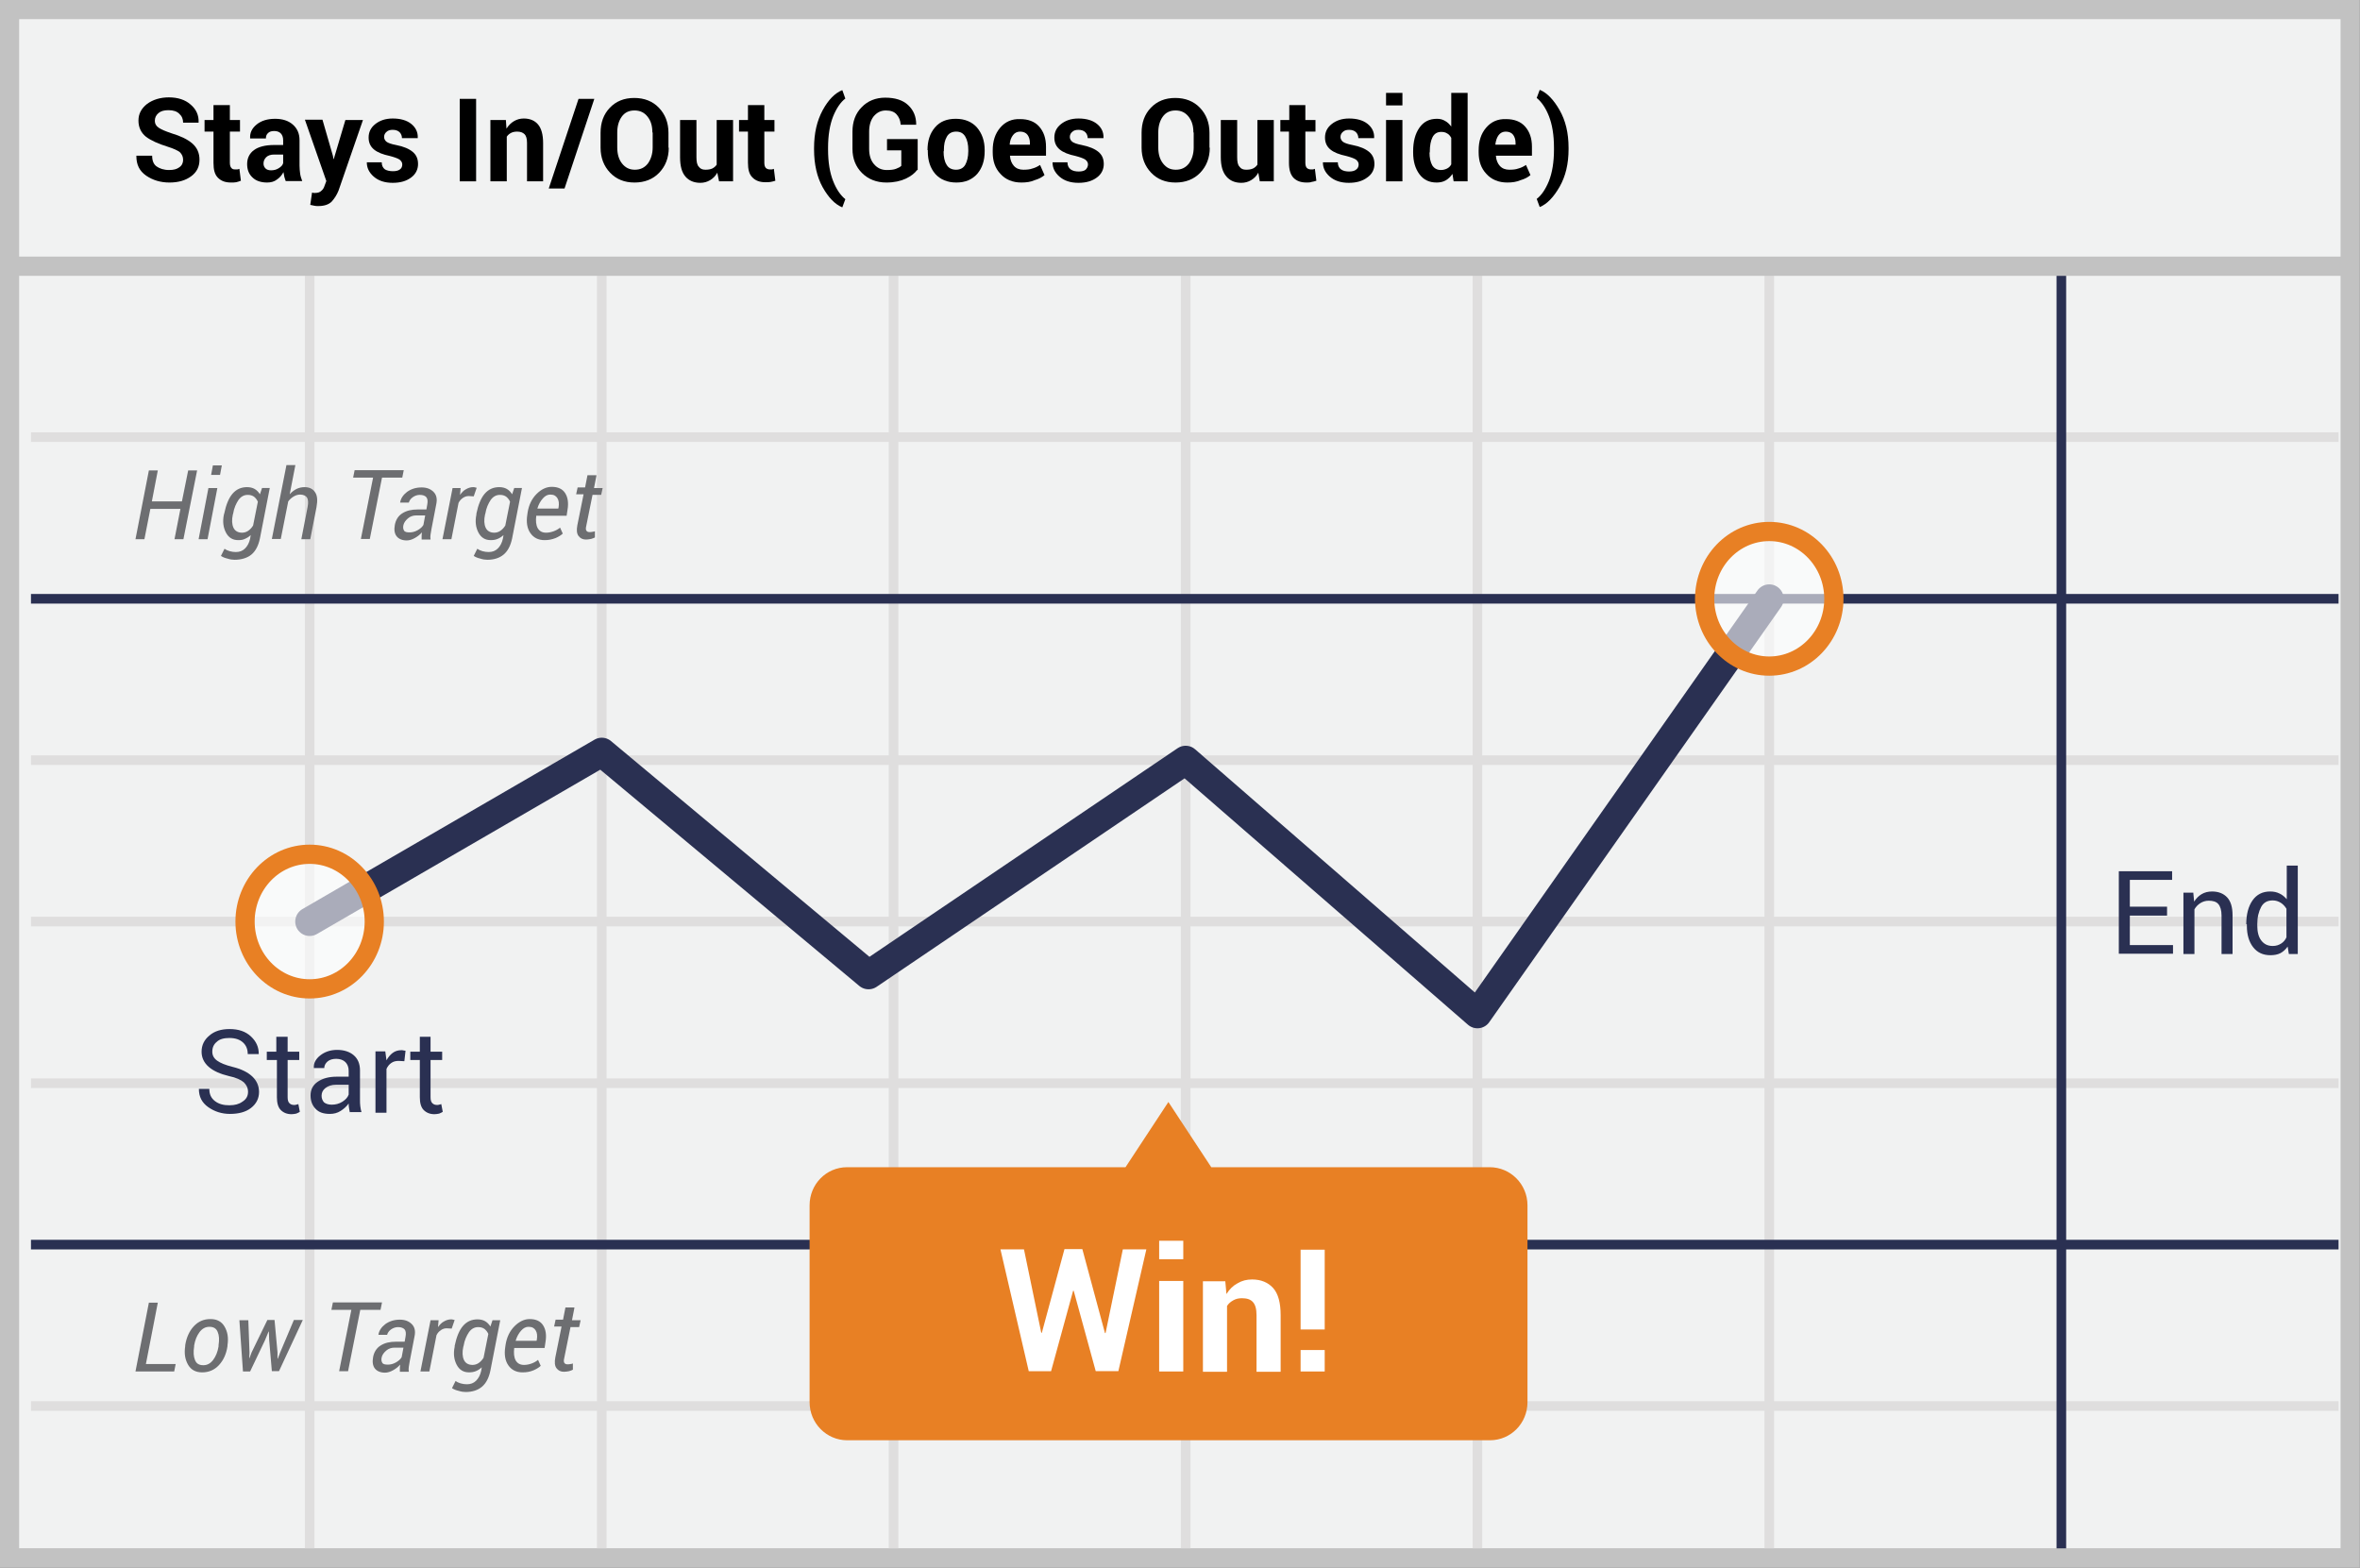 <?xml version="1.0" encoding="utf-8"?>
<!-- Generator: Adobe Illustrator 19.1.0, SVG Export Plug-In . SVG Version: 6.00 Build 0)  -->
<svg version="1.1" id="Layer_1" xmlns="http://www.w3.org/2000/svg" xmlns:xlink="http://www.w3.org/1999/xlink" x="0" y="0"
	 viewBox="0 0 79.26 52.65" style="enable-background:new 0 0 79.26 52.65;" xml:space="preserve">
<rect x="0" y="0" width="79.26" height="52.65" fill="#808080" stroke="none"/>
<style type="text/css">
	.st0{fill:#F1F2F2;stroke:#C2C2C2;stroke-width:0.646;stroke-miterlimit:10;}
	.st1{fill:none;stroke:#DFDEDE;stroke-width:0.323;stroke-miterlimit:10;}
	.st2{fill:none;stroke:#2A3052;stroke-width:0.323;stroke-linejoin:round;stroke-miterlimit:10;}
	.st3{fill:none;stroke:#2A3052;stroke-width:0.969;stroke-linecap:round;stroke-linejoin:round;stroke-miterlimit:10;}
	.st4{fill:#2A3052;}
	.st5{fill:#6D6E71;}
	.st6{fill:#E88024;}
	.st7{fill:#FFFFFF;}
	.st8{opacity:0.6;}
	.st9{fill:none;stroke:#E88024;stroke-width:0.646;stroke-miterlimit:10;}
</style>
<g>
	<g>
		<rect x="0.32" y="0.32" class="st0" width="78.61" height="52"/>
		<g>
			<line class="st1" x1="1.04" y1="14.68" x2="78.54" y2="14.68"/>
			<line class="st1" x1="1.04" y1="25.53" x2="78.54" y2="25.53"/>
			<line class="st1" x1="1.04" y1="36.38" x2="78.54" y2="36.38"/>
			<line class="st1" x1="1.04" y1="47.22" x2="78.54" y2="47.22"/>
			<line class="st1" x1="10.4" y1="9.26" x2="10.4" y2="52"/>
			<line class="st1" x1="20.21" y1="9.26" x2="20.21" y2="52"/>
			<line class="st1" x1="30.01" y1="9.26" x2="30.01" y2="52"/>
			<line class="st1" x1="39.82" y1="9.26" x2="39.82" y2="52"/>
			<line class="st1" x1="49.62" y1="9.26" x2="49.62" y2="52"/>
			<line class="st1" x1="59.42" y1="9.26" x2="59.42" y2="52"/>
			<line class="st1" x1="1.04" y1="30.95" x2="78.54" y2="30.95"/>
			<line class="st2" x1="69.23" y1="9.26" x2="69.23" y2="52"/>
			<line class="st2" x1="1.04" y1="20.11" x2="78.54" y2="20.11"/>
			<line class="st2" x1="1.04" y1="41.8" x2="78.54" y2="41.8"/>
		</g>
		<line class="st0" x1="0.48" y1="8.94" x2="79.1" y2="8.94"/>
		<g>
			<path d="M6.15,5.37c0-0.11-0.04-0.19-0.11-0.26C5.96,5.05,5.83,4.99,5.64,4.93C5.32,4.83,5.07,4.72,4.9,4.59
				C4.74,4.46,4.65,4.28,4.65,4.05c0-0.23,0.1-0.41,0.29-0.56c0.19-0.14,0.44-0.22,0.73-0.22c0.3,0,0.55,0.08,0.73,0.24
				c0.19,0.16,0.28,0.36,0.27,0.6l0,0.01H6.15C6.15,4,6.11,3.9,6.02,3.82C5.94,3.74,5.82,3.7,5.66,3.7c-0.15,0-0.26,0.03-0.34,0.1
				C5.24,3.87,5.2,3.95,5.2,4.06c0,0.09,0.04,0.17,0.13,0.23c0.09,0.06,0.23,0.12,0.44,0.19c0.3,0.09,0.53,0.2,0.69,0.34
				S6.7,5.14,6.7,5.36c0,0.24-0.09,0.42-0.28,0.56C6.23,6.06,5.99,6.13,5.69,6.13c-0.3,0-0.56-0.08-0.78-0.23
				C4.68,5.74,4.58,5.53,4.58,5.24l0-0.01h0.53c0,0.17,0.05,0.29,0.15,0.36s0.24,0.12,0.42,0.12c0.15,0,0.26-0.03,0.34-0.09
				C6.11,5.56,6.15,5.47,6.15,5.37z"/>
			<path d="M7.72,3.53v0.5h0.34v0.39H7.72v1.05c0,0.08,0.02,0.14,0.05,0.17C7.8,5.68,7.84,5.69,7.9,5.69c0.03,0,0.05,0,0.07,0
				c0.02,0,0.04-0.01,0.07-0.02l0.05,0.4C8.04,6.09,7.98,6.11,7.93,6.12C7.88,6.13,7.82,6.13,7.76,6.13c-0.19,0-0.33-0.05-0.44-0.16
				S7.17,5.7,7.17,5.47V4.42h-0.3V4.03h0.3v-0.5H7.72z"/>
			<path d="M9.6,6.09C9.58,6.05,9.57,6,9.55,5.94C9.54,5.89,9.53,5.84,9.52,5.78C9.47,5.88,9.39,5.97,9.3,6.03
				c-0.09,0.07-0.2,0.1-0.33,0.1c-0.21,0-0.38-0.06-0.49-0.17C8.36,5.85,8.3,5.7,8.3,5.51c0-0.2,0.08-0.36,0.23-0.47
				c0.15-0.11,0.38-0.17,0.67-0.17h0.31V4.71c0-0.1-0.03-0.18-0.08-0.23C9.38,4.43,9.31,4.4,9.21,4.4C9.12,4.4,9.05,4.42,9,4.47
				s-0.07,0.1-0.07,0.18l-0.53,0l0-0.01C8.39,4.46,8.46,4.31,8.62,4.18c0.16-0.13,0.37-0.19,0.62-0.19c0.24,0,0.44,0.06,0.59,0.19
				s0.23,0.3,0.23,0.53v0.85c0,0.1,0.01,0.19,0.02,0.27c0.01,0.08,0.04,0.17,0.07,0.25H9.6z M9.1,5.72c0.1,0,0.18-0.02,0.26-0.07
				c0.08-0.05,0.13-0.1,0.15-0.17V5.19H9.21C9.09,5.19,9,5.22,8.94,5.28C8.88,5.34,8.85,5.41,8.85,5.49c0,0.07,0.02,0.12,0.07,0.17
				C8.96,5.7,9.03,5.72,9.1,5.72z"/>
			<path d="M11.18,5.23l0.02,0.11h0.01l0.39-1.31h0.59L11.37,6.4c-0.06,0.15-0.14,0.27-0.23,0.37c-0.1,0.1-0.25,0.15-0.45,0.15
				c-0.05,0-0.09,0-0.13-0.01c-0.04-0.01-0.09-0.02-0.14-0.03l0.06-0.41c0.02,0,0.03,0,0.05,0.01c0.02,0,0.04,0,0.05,0
				c0.09,0,0.16-0.02,0.21-0.07c0.05-0.04,0.09-0.1,0.11-0.17l0.06-0.16l-0.72-2.06h0.59L11.18,5.23z"/>
			<path d="M13.51,5.52c0-0.06-0.03-0.11-0.09-0.16c-0.06-0.04-0.17-0.08-0.32-0.12c-0.24-0.05-0.42-0.12-0.54-0.22
				c-0.12-0.1-0.18-0.23-0.18-0.4c0-0.18,0.07-0.33,0.22-0.45c0.15-0.12,0.34-0.19,0.59-0.19c0.26,0,0.47,0.06,0.62,0.18
				c0.15,0.12,0.23,0.28,0.22,0.47l0,0.01h-0.53c0-0.08-0.03-0.15-0.08-0.2c-0.05-0.05-0.13-0.08-0.23-0.08
				c-0.09,0-0.16,0.02-0.21,0.07c-0.05,0.04-0.08,0.1-0.08,0.17c0,0.06,0.03,0.12,0.08,0.16s0.16,0.08,0.32,0.11
				C13.56,4.92,13.74,5,13.86,5.1s0.18,0.23,0.18,0.41c0,0.18-0.08,0.34-0.23,0.45c-0.16,0.12-0.36,0.18-0.62,0.18
				c-0.27,0-0.48-0.07-0.64-0.21c-0.16-0.14-0.23-0.3-0.23-0.47l0-0.01h0.5c0,0.11,0.04,0.19,0.11,0.24
				C13,5.73,13.09,5.75,13.2,5.75c0.1,0,0.18-0.02,0.23-0.06C13.49,5.65,13.51,5.59,13.51,5.52z"/>
			<path d="M15.99,6.09h-0.55V3.32h0.55V6.09z"/>
			<path d="M16.99,4.03l0.02,0.29c0.07-0.11,0.15-0.19,0.25-0.25c0.1-0.06,0.21-0.09,0.33-0.09c0.21,0,0.37,0.07,0.48,0.2
				s0.17,0.34,0.17,0.62v1.29H17.7V4.8c0-0.14-0.03-0.24-0.08-0.29c-0.06-0.06-0.14-0.09-0.25-0.09c-0.07,0-0.14,0.01-0.2,0.04
				c-0.06,0.03-0.11,0.07-0.15,0.13v1.5h-0.55V4.03H16.99z"/>
			<path d="M18.96,6.33h-0.53l1-3.01h0.53L18.96,6.33z"/>
			<path d="M22.46,4.96c0,0.34-0.11,0.62-0.32,0.84c-0.21,0.22-0.49,0.33-0.83,0.33c-0.34,0-0.61-0.11-0.82-0.33
				c-0.21-0.22-0.32-0.5-0.32-0.84v-0.5c0-0.34,0.1-0.62,0.31-0.84s0.48-0.33,0.82-0.33c0.34,0,0.62,0.11,0.83,0.33
				s0.32,0.5,0.32,0.84V4.96z M21.91,4.45c0-0.22-0.05-0.39-0.16-0.53s-0.25-0.21-0.44-0.21c-0.19,0-0.33,0.07-0.43,0.21
				c-0.1,0.14-0.15,0.32-0.15,0.53v0.5c0,0.22,0.05,0.4,0.16,0.54s0.25,0.21,0.43,0.21c0.19,0,0.33-0.07,0.44-0.21
				c0.1-0.14,0.16-0.32,0.16-0.54V4.45z"/>
			<path d="M24.09,5.8c-0.06,0.11-0.14,0.19-0.24,0.25c-0.1,0.06-0.21,0.09-0.33,0.09c-0.21,0-0.38-0.07-0.5-0.21
				c-0.12-0.14-0.18-0.35-0.18-0.65V4.03h0.55v1.25c0,0.15,0.02,0.26,0.08,0.32c0.05,0.07,0.12,0.1,0.22,0.1
				c0.09,0,0.16-0.01,0.23-0.04c0.06-0.03,0.11-0.07,0.15-0.13v-1.5h0.55v2.06h-0.47L24.09,5.8z"/>
			<path d="M25.67,3.53v0.5h0.34v0.39h-0.34v1.05c0,0.08,0.02,0.14,0.05,0.17c0.03,0.03,0.08,0.05,0.13,0.05c0.03,0,0.05,0,0.07,0
				c0.02,0,0.04-0.01,0.07-0.02l0.05,0.4c-0.06,0.02-0.11,0.03-0.16,0.04c-0.05,0.01-0.11,0.01-0.17,0.01
				c-0.19,0-0.33-0.05-0.44-0.16s-0.15-0.27-0.15-0.5V4.42h-0.3V4.03h0.3v-0.5H25.67z"/>
			<path d="M27.34,4.97c0-0.5,0.1-0.92,0.29-1.27c0.19-0.35,0.41-0.57,0.65-0.67h0.01l0.1,0.28c-0.16,0.12-0.3,0.33-0.41,0.6
				c-0.11,0.28-0.17,0.63-0.17,1.06v0.05c0,0.43,0.06,0.78,0.17,1.06c0.11,0.28,0.25,0.48,0.41,0.61l-0.1,0.27h-0.01
				c-0.24-0.1-0.46-0.33-0.65-0.67s-0.29-0.77-0.29-1.27V4.97z"/>
			<path d="M30.8,5.71C30.72,5.82,30.59,5.92,30.42,6s-0.39,0.13-0.65,0.13c-0.33,0-0.61-0.11-0.82-0.32S28.63,5.33,28.63,5V4.42
				c0-0.33,0.1-0.61,0.31-0.82c0.2-0.21,0.47-0.32,0.79-0.32c0.33,0,0.59,0.08,0.77,0.25c0.18,0.17,0.27,0.38,0.27,0.65l0,0.01
				h-0.52c-0.01-0.15-0.06-0.26-0.14-0.35c-0.08-0.09-0.2-0.13-0.36-0.13c-0.17,0-0.3,0.07-0.41,0.2c-0.1,0.13-0.15,0.3-0.15,0.51
				v0.58c0,0.21,0.05,0.38,0.16,0.51c0.11,0.13,0.25,0.2,0.43,0.2c0.13,0,0.23-0.01,0.31-0.04c0.08-0.03,0.14-0.06,0.18-0.1V5.05
				h-0.48V4.67h1.03V5.71z"/>
			<path d="M31.15,5.04c0-0.31,0.08-0.56,0.25-0.76c0.17-0.2,0.4-0.29,0.7-0.29c0.3,0,0.54,0.1,0.71,0.29
				c0.17,0.2,0.26,0.45,0.26,0.76v0.04c0,0.31-0.08,0.56-0.25,0.76c-0.17,0.19-0.4,0.29-0.7,0.29c-0.3,0-0.54-0.1-0.71-0.29
				c-0.17-0.2-0.25-0.45-0.25-0.76V5.04z M31.69,5.08c0,0.19,0.03,0.34,0.1,0.45c0.06,0.11,0.17,0.17,0.32,0.17
				c0.14,0,0.25-0.06,0.31-0.17s0.1-0.26,0.1-0.45V5.04c0-0.18-0.03-0.33-0.1-0.45s-0.17-0.17-0.31-0.17
				c-0.14,0-0.25,0.06-0.31,0.17c-0.07,0.12-0.1,0.26-0.1,0.45V5.08z"/>
			<path d="M34.3,6.13c-0.29,0-0.53-0.1-0.7-0.29c-0.18-0.19-0.26-0.43-0.26-0.72V5.05c0-0.31,0.08-0.56,0.25-0.76
				c0.17-0.2,0.39-0.3,0.67-0.29c0.27,0,0.49,0.08,0.64,0.25c0.15,0.17,0.23,0.39,0.23,0.68v0.3h-1.21l0,0.01
				c0.01,0.14,0.06,0.25,0.13,0.33c0.08,0.09,0.19,0.13,0.32,0.13c0.12,0,0.22-0.01,0.3-0.04c0.08-0.02,0.17-0.06,0.26-0.12
				l0.15,0.34c-0.08,0.07-0.19,0.13-0.33,0.17C34.62,6.11,34.47,6.13,34.3,6.13z M34.26,4.42c-0.1,0-0.18,0.04-0.24,0.12
				c-0.06,0.08-0.1,0.18-0.11,0.31l0.01,0.01h0.67V4.81c0-0.12-0.03-0.21-0.08-0.28S34.37,4.42,34.26,4.42z"/>
			<path d="M36.54,5.52c0-0.06-0.03-0.11-0.09-0.16c-0.06-0.04-0.17-0.08-0.32-0.12c-0.24-0.05-0.42-0.12-0.54-0.22
				c-0.12-0.1-0.18-0.23-0.18-0.4c0-0.18,0.07-0.33,0.22-0.45c0.15-0.12,0.34-0.19,0.59-0.19c0.26,0,0.47,0.06,0.62,0.18
				c0.15,0.12,0.23,0.28,0.22,0.47l0,0.01h-0.53c0-0.08-0.03-0.15-0.08-0.2c-0.05-0.05-0.13-0.08-0.23-0.08
				c-0.09,0-0.16,0.02-0.21,0.07c-0.05,0.04-0.08,0.1-0.08,0.17c0,0.06,0.03,0.12,0.08,0.16s0.16,0.08,0.32,0.11
				C36.58,4.92,36.77,5,36.89,5.1s0.18,0.23,0.18,0.41c0,0.18-0.08,0.34-0.23,0.45c-0.16,0.12-0.36,0.18-0.62,0.18
				c-0.27,0-0.48-0.07-0.64-0.21c-0.16-0.14-0.23-0.3-0.23-0.47l0-0.01h0.5c0,0.11,0.04,0.19,0.11,0.24
				c0.07,0.05,0.16,0.07,0.27,0.07c0.1,0,0.18-0.02,0.23-0.06C36.51,5.65,36.54,5.59,36.54,5.52z"/>
			<path d="M40.63,4.96c0,0.34-0.11,0.62-0.32,0.84c-0.21,0.22-0.49,0.33-0.83,0.33c-0.34,0-0.61-0.11-0.82-0.33
				c-0.21-0.22-0.32-0.5-0.32-0.84v-0.5c0-0.34,0.1-0.62,0.31-0.84s0.48-0.33,0.82-0.33c0.34,0,0.62,0.11,0.83,0.33
				s0.32,0.5,0.32,0.84V4.96z M40.08,4.45c0-0.22-0.05-0.39-0.16-0.53s-0.25-0.21-0.44-0.21c-0.19,0-0.33,0.07-0.43,0.21
				c-0.1,0.14-0.15,0.32-0.15,0.53v0.5c0,0.22,0.05,0.4,0.16,0.54S39.3,5.7,39.49,5.7c0.19,0,0.33-0.07,0.44-0.21
				c0.1-0.14,0.16-0.32,0.16-0.54V4.45z"/>
			<path d="M42.26,5.8c-0.06,0.11-0.14,0.19-0.24,0.25c-0.1,0.06-0.21,0.09-0.33,0.09c-0.21,0-0.38-0.07-0.5-0.21
				C41.06,5.78,41,5.57,41,5.27V4.03h0.55v1.25c0,0.15,0.02,0.26,0.08,0.32c0.05,0.07,0.12,0.1,0.22,0.1c0.09,0,0.16-0.01,0.23-0.04
				c0.06-0.03,0.11-0.07,0.15-0.13v-1.5h0.55v2.06h-0.47L42.26,5.8z"/>
			<path d="M43.84,3.53v0.5h0.34v0.39h-0.34v1.05c0,0.08,0.02,0.14,0.05,0.17s0.08,0.05,0.13,0.05c0.03,0,0.05,0,0.07,0
				c0.02,0,0.04-0.01,0.07-0.02l0.05,0.4c-0.05,0.02-0.11,0.03-0.16,0.04C44,6.13,43.94,6.13,43.88,6.13
				c-0.19,0-0.33-0.05-0.44-0.16c-0.1-0.11-0.15-0.27-0.15-0.5V4.42H43V4.03h0.3v-0.5H43.84z"/>
			<path d="M45.63,5.52c0-0.06-0.03-0.11-0.09-0.16c-0.06-0.04-0.17-0.08-0.32-0.12c-0.24-0.05-0.42-0.12-0.54-0.22
				c-0.12-0.1-0.18-0.23-0.18-0.4c0-0.18,0.07-0.33,0.22-0.45c0.15-0.12,0.34-0.19,0.59-0.19c0.26,0,0.47,0.06,0.62,0.18
				c0.15,0.12,0.23,0.28,0.22,0.47l0,0.01h-0.53c0-0.08-0.03-0.15-0.08-0.2s-0.13-0.08-0.23-0.08c-0.09,0-0.16,0.02-0.21,0.07
				c-0.05,0.04-0.08,0.1-0.08,0.17c0,0.06,0.03,0.12,0.08,0.16c0.05,0.04,0.16,0.08,0.32,0.11C45.68,4.92,45.86,5,45.98,5.1
				c0.12,0.1,0.18,0.23,0.18,0.41c0,0.18-0.08,0.34-0.24,0.45c-0.16,0.12-0.36,0.18-0.62,0.18c-0.27,0-0.48-0.07-0.64-0.21
				c-0.16-0.14-0.23-0.3-0.23-0.47l0-0.01h0.5c0,0.11,0.04,0.19,0.11,0.24s0.16,0.07,0.27,0.07c0.1,0,0.18-0.02,0.23-0.06
				C45.61,5.65,45.63,5.59,45.63,5.52z"/>
			<path d="M47.1,3.54h-0.55V3.12h0.55V3.54z M47.1,6.09h-0.55V4.03h0.55V6.09z"/>
			<path d="M47.46,5.08c0-0.33,0.07-0.59,0.21-0.79s0.33-0.3,0.59-0.3c0.1,0,0.19,0.02,0.27,0.07c0.08,0.04,0.15,0.11,0.21,0.19
				V3.12h0.55v2.97h-0.47l-0.04-0.25c-0.06,0.09-0.14,0.17-0.23,0.22s-0.19,0.07-0.3,0.07c-0.25,0-0.44-0.09-0.58-0.28
				s-0.21-0.43-0.21-0.73V5.08z M48.01,5.12c0,0.18,0.03,0.32,0.09,0.43c0.06,0.1,0.16,0.16,0.29,0.16c0.08,0,0.15-0.02,0.21-0.05
				c0.06-0.03,0.11-0.08,0.14-0.14V4.63c-0.04-0.07-0.08-0.12-0.14-0.15c-0.06-0.04-0.13-0.05-0.2-0.05c-0.13,0-0.23,0.06-0.29,0.18
				c-0.06,0.12-0.09,0.28-0.09,0.48V5.12z"/>
			<path d="M50.62,6.13c-0.29,0-0.53-0.1-0.7-0.29c-0.18-0.19-0.26-0.43-0.26-0.72V5.05c0-0.31,0.08-0.56,0.25-0.76
				c0.17-0.2,0.39-0.3,0.67-0.29c0.27,0,0.49,0.08,0.64,0.25c0.15,0.17,0.23,0.39,0.23,0.68v0.3h-1.21l0,0.01
				c0.01,0.14,0.06,0.25,0.13,0.33c0.08,0.09,0.19,0.13,0.32,0.13c0.12,0,0.22-0.01,0.3-0.04c0.08-0.02,0.17-0.06,0.26-0.12
				l0.15,0.34c-0.08,0.07-0.19,0.13-0.33,0.17C50.93,6.11,50.79,6.13,50.62,6.13z M50.57,4.42c-0.1,0-0.18,0.04-0.24,0.12
				c-0.06,0.08-0.09,0.18-0.11,0.31l0.01,0.01h0.67V4.81c0-0.12-0.03-0.21-0.08-0.28S50.68,4.42,50.57,4.42z"/>
			<path d="M52.68,5.01c0,0.49-0.1,0.91-0.3,1.26c-0.2,0.35-0.42,0.58-0.66,0.68h-0.01l-0.1-0.27c0.16-0.12,0.3-0.33,0.41-0.6
				c0.11-0.28,0.17-0.63,0.17-1.06V4.96c0-0.43-0.06-0.78-0.17-1.06c-0.11-0.28-0.25-0.48-0.41-0.61l0.1-0.27h0.01
				c0.24,0.1,0.46,0.33,0.66,0.68c0.2,0.35,0.3,0.77,0.3,1.26V5.01z"/>
		</g>
	</g>
	<polyline class="st3" points="10.4,30.95 20.21,25.26 29.17,32.74 39.82,25.53 49.62,34.05 59.42,20.11 	"/>
	<g>
		<path class="st4" d="M8.33,36.67c0-0.13-0.05-0.23-0.14-0.32c-0.09-0.08-0.26-0.16-0.5-0.21c-0.29-0.07-0.52-0.17-0.68-0.31
			c-0.16-0.14-0.24-0.31-0.24-0.51c0-0.22,0.09-0.4,0.26-0.54c0.17-0.15,0.4-0.22,0.68-0.22c0.3,0,0.54,0.08,0.72,0.25
			c0.18,0.17,0.26,0.36,0.26,0.58l0,0.01H8.32c0-0.16-0.05-0.29-0.16-0.39s-0.26-0.15-0.46-0.15c-0.18,0-0.33,0.04-0.42,0.13
			c-0.1,0.08-0.15,0.19-0.15,0.33c0,0.12,0.05,0.22,0.16,0.3c0.11,0.08,0.28,0.15,0.52,0.21c0.29,0.07,0.51,0.18,0.66,0.32
			s0.23,0.32,0.23,0.52c0,0.22-0.09,0.4-0.27,0.54c-0.18,0.14-0.42,0.2-0.71,0.2c-0.27,0-0.52-0.08-0.73-0.23s-0.31-0.35-0.31-0.6
			l0-0.01h0.35c0,0.18,0.06,0.31,0.19,0.41s0.29,0.14,0.48,0.14c0.19,0,0.33-0.04,0.44-0.12C8.27,36.92,8.33,36.81,8.33,36.67z"/>
		<path class="st4" d="M9.66,34.82v0.5h0.39v0.28H9.66v1.25c0,0.1,0.02,0.16,0.06,0.2c0.04,0.04,0.09,0.06,0.16,0.06
			c0.02,0,0.04,0,0.07-0.01s0.05-0.01,0.07-0.02l0.05,0.26c-0.03,0.02-0.07,0.04-0.12,0.06c-0.05,0.01-0.11,0.02-0.16,0.02
			c-0.15,0-0.27-0.05-0.36-0.14c-0.09-0.09-0.13-0.24-0.13-0.43v-1.25H8.96v-0.28h0.32v-0.5H9.66z"/>
		<path class="st4" d="M11.75,37.37c-0.01-0.06-0.02-0.12-0.03-0.17c-0.01-0.05-0.01-0.09-0.01-0.14c-0.07,0.1-0.16,0.18-0.27,0.25
			c-0.11,0.07-0.23,0.1-0.36,0.1c-0.21,0-0.37-0.05-0.48-0.17c-0.11-0.11-0.17-0.26-0.17-0.45c0-0.2,0.08-0.35,0.24-0.46
			c0.16-0.11,0.37-0.17,0.64-0.17h0.4v-0.2c0-0.12-0.04-0.22-0.11-0.29c-0.07-0.07-0.18-0.11-0.31-0.11c-0.12,0-0.22,0.03-0.29,0.09
			c-0.07,0.06-0.11,0.14-0.11,0.22h-0.35l0-0.01c-0.01-0.15,0.06-0.29,0.21-0.41c0.15-0.12,0.34-0.19,0.57-0.19
			c0.23,0,0.42,0.06,0.56,0.18c0.14,0.12,0.21,0.29,0.21,0.51v0.99c0,0.07,0,0.14,0.01,0.21c0.01,0.07,0.02,0.14,0.04,0.2H11.75z
			 M11.14,37.1c0.13,0,0.25-0.03,0.36-0.1c0.11-0.07,0.18-0.15,0.21-0.24v-0.33h-0.42c-0.15,0-0.27,0.04-0.36,0.11
			S10.8,36.7,10.8,36.8c0,0.09,0.03,0.16,0.08,0.22C10.94,37.07,11.03,37.1,11.14,37.1z"/>
		<path class="st4" d="M13.58,35.64l-0.19-0.01c-0.1,0-0.18,0.02-0.25,0.07c-0.07,0.05-0.12,0.11-0.16,0.2v1.47h-0.37v-2.06h0.33
			l0.04,0.3c0.06-0.11,0.13-0.19,0.21-0.25c0.08-0.06,0.18-0.09,0.29-0.09c0.03,0,0.05,0,0.08,0.01c0.02,0,0.05,0.01,0.06,0.01
			L13.58,35.64z"/>
		<path class="st4" d="M14.46,34.82v0.5h0.39v0.28h-0.39v1.25c0,0.1,0.02,0.16,0.06,0.2c0.04,0.04,0.09,0.06,0.16,0.06
			c0.02,0,0.04,0,0.07-0.01s0.05-0.01,0.07-0.02l0.05,0.26c-0.03,0.02-0.07,0.04-0.12,0.06c-0.05,0.01-0.11,0.02-0.16,0.02
			c-0.15,0-0.27-0.05-0.36-0.14c-0.09-0.09-0.13-0.24-0.13-0.43v-1.25h-0.32v-0.28h0.32v-0.5H14.46z"/>
	</g>
	<g>
		<path class="st4" d="M72.78,30.75h-1.25v0.99h1.45v0.29h-1.82v-2.77h1.79v0.29h-1.42v0.9h1.25V30.75z"/>
		<path class="st4" d="M73.66,29.97l0.03,0.31c0.07-0.11,0.15-0.19,0.25-0.25c0.1-0.06,0.22-0.09,0.35-0.09
			c0.22,0,0.39,0.07,0.51,0.2c0.12,0.13,0.18,0.33,0.18,0.6v1.3h-0.37v-1.29c0-0.18-0.04-0.31-0.11-0.39
			c-0.07-0.08-0.18-0.11-0.32-0.11c-0.11,0-0.2,0.03-0.28,0.08c-0.08,0.05-0.15,0.12-0.2,0.21v1.5h-0.37v-2.06H73.66z"/>
		<path class="st4" d="M75.44,31.04c0-0.33,0.07-0.6,0.21-0.8s0.34-0.3,0.59-0.3c0.12,0,0.22,0.02,0.32,0.07
			c0.09,0.04,0.17,0.11,0.24,0.19v-1.13h0.37v2.97h-0.3l-0.04-0.25c-0.07,0.1-0.15,0.17-0.24,0.22c-0.1,0.05-0.21,0.07-0.34,0.07
			c-0.25,0-0.44-0.09-0.58-0.27c-0.14-0.18-0.21-0.42-0.21-0.72V31.04z M75.81,31.08c0,0.21,0.04,0.38,0.13,0.5s0.21,0.19,0.39,0.19
			c0.11,0,0.2-0.03,0.28-0.08s0.14-0.12,0.18-0.21v-0.96c-0.05-0.08-0.11-0.15-0.19-0.2s-0.17-0.08-0.27-0.08
			c-0.18,0-0.31,0.07-0.39,0.22c-0.08,0.15-0.13,0.34-0.13,0.58V31.08z"/>
	</g>
	<g>
		<g>
			<path class="st5" d="M4.9,45.81h1l-0.05,0.25h-1.3L5,43.75h0.3L4.9,45.81z"/>
			<path class="st5" d="M6.22,45.18c0.04-0.26,0.14-0.48,0.29-0.64s0.33-0.24,0.56-0.24c0.21,0,0.37,0.08,0.47,0.25
				c0.1,0.17,0.14,0.37,0.1,0.63l0,0.03c-0.04,0.27-0.14,0.48-0.29,0.64s-0.34,0.24-0.56,0.24c-0.21,0-0.37-0.08-0.47-0.25
				c-0.1-0.17-0.14-0.37-0.1-0.63L6.22,45.18z M6.52,45.22c-0.03,0.19-0.02,0.34,0.03,0.46c0.05,0.12,0.14,0.17,0.28,0.17
				c0.13,0,0.24-0.06,0.33-0.18s0.15-0.27,0.18-0.45l0-0.04c0.03-0.19,0.02-0.34-0.03-0.45c-0.05-0.12-0.14-0.17-0.28-0.17
				c-0.13,0-0.24,0.06-0.33,0.18s-0.15,0.27-0.18,0.45L6.52,45.22z"/>
			<path class="st5" d="M8.38,45.43l-0.01,0.18l0.01,0l0.07-0.19l0.53-1.09h0.24l0.1,1.09l0,0.21l0.01,0l0.08-0.21l0.46-1.09h0.3
				l-0.8,1.72H9.13l-0.09-1.05l-0.01-0.28l-0.01,0L8.9,45.01l-0.5,1.05H8.16l-0.12-1.72h0.3L8.38,45.43z"/>
			<path class="st5" d="M12.78,43.99H12.1l-0.41,2.06h-0.3l0.41-2.06h-0.67l0.05-0.25h1.65L12.78,43.99z"/>
			<path class="st5" d="M13.43,46.06c0-0.05,0-0.09,0-0.13c0-0.03,0.01-0.07,0.01-0.1c-0.07,0.08-0.15,0.14-0.24,0.19
				c-0.09,0.05-0.18,0.08-0.27,0.08c-0.15,0-0.27-0.05-0.34-0.14s-0.09-0.22-0.06-0.38c0.03-0.17,0.12-0.31,0.25-0.39
				c0.14-0.09,0.31-0.13,0.52-0.13h0.29l0.03-0.17c0.02-0.11,0.01-0.19-0.03-0.24c-0.04-0.05-0.12-0.08-0.22-0.08
				c-0.09,0-0.17,0.03-0.24,0.08c-0.07,0.05-0.11,0.11-0.13,0.18h-0.29l0-0.01c0.02-0.13,0.1-0.25,0.23-0.35
				c0.14-0.1,0.3-0.15,0.49-0.15c0.17,0,0.3,0.05,0.4,0.15c0.1,0.1,0.13,0.24,0.09,0.42l-0.16,0.83c-0.01,0.06-0.02,0.12-0.03,0.18
				c-0.01,0.06-0.01,0.11,0,0.17H13.43z M13.03,45.83c0.08,0,0.17-0.02,0.26-0.07c0.09-0.05,0.16-0.11,0.2-0.18l0.06-0.32h-0.3
				c-0.1,0-0.2,0.03-0.28,0.1s-0.13,0.14-0.15,0.22c-0.02,0.08-0.01,0.14,0.02,0.19S12.94,45.83,13.03,45.83z"/>
			<path class="st5" d="M15.17,44.62l-0.17-0.01c-0.07,0-0.13,0.02-0.19,0.06c-0.06,0.04-0.11,0.09-0.15,0.17l-0.24,1.22h-0.3
				l0.34-1.72h0.27l-0.02,0.23c0.06-0.08,0.12-0.15,0.2-0.19c0.07-0.04,0.15-0.07,0.24-0.07c0.02,0,0.04,0,0.07,0.01
				s0.04,0.01,0.05,0.01L15.17,44.62z"/>
			<path class="st5" d="M15.27,45.2c0.06-0.29,0.15-0.52,0.28-0.67s0.29-0.22,0.49-0.22c0.09,0,0.18,0.02,0.25,0.06
				c0.07,0.04,0.13,0.1,0.18,0.18l0.07-0.21h0.26l-0.33,1.69c-0.05,0.24-0.14,0.42-0.28,0.54s-0.33,0.18-0.55,0.18
				c-0.07,0-0.15-0.01-0.24-0.04c-0.09-0.02-0.16-0.05-0.22-0.09l0.12-0.24c0.04,0.03,0.1,0.06,0.17,0.08
				c0.07,0.02,0.14,0.03,0.21,0.03c0.13,0,0.23-0.04,0.31-0.12c0.08-0.08,0.14-0.19,0.17-0.33l0.02-0.12
				c-0.06,0.06-0.13,0.1-0.2,0.13c-0.07,0.03-0.15,0.04-0.23,0.04c-0.18,0-0.32-0.08-0.41-0.25c-0.09-0.17-0.12-0.37-0.07-0.61
				L15.27,45.2z M15.56,45.23c-0.04,0.18-0.03,0.33,0.02,0.44c0.05,0.11,0.15,0.17,0.29,0.17c0.07,0,0.14-0.02,0.2-0.06
				s0.12-0.1,0.17-0.18l0.16-0.8c-0.03-0.07-0.07-0.12-0.13-0.17c-0.06-0.04-0.12-0.06-0.21-0.06c-0.13,0-0.23,0.06-0.31,0.17
				c-0.08,0.12-0.15,0.27-0.18,0.46L15.56,45.23z"/>
			<path class="st5" d="M17.55,46.09c-0.21,0-0.37-0.08-0.48-0.24c-0.11-0.16-0.14-0.37-0.1-0.62l0.01-0.07
				c0.04-0.25,0.14-0.46,0.3-0.62c0.16-0.16,0.33-0.24,0.51-0.24c0.21,0,0.36,0.07,0.45,0.21c0.09,0.14,0.12,0.33,0.08,0.56
				l-0.03,0.2h-1.02c-0.02,0.17-0.01,0.31,0.05,0.42c0.06,0.1,0.15,0.15,0.28,0.15c0.09,0,0.18-0.02,0.26-0.05
				c0.08-0.03,0.15-0.07,0.21-0.12l0.09,0.2c-0.06,0.06-0.15,0.11-0.24,0.15C17.8,46.07,17.69,46.09,17.55,46.09z M17.75,44.56
				c-0.09,0-0.17,0.04-0.25,0.13s-0.14,0.2-0.18,0.33l0,0.01h0.7l0.01-0.04c0.02-0.13,0.01-0.23-0.04-0.31S17.87,44.56,17.75,44.56z
				"/>
			<path class="st5" d="M19.29,43.93l-0.08,0.41h0.29l-0.05,0.23h-0.29l-0.21,1.04c-0.02,0.08-0.02,0.14,0.01,0.17
				c0.02,0.03,0.06,0.04,0.11,0.04c0.02,0,0.05,0,0.09-0.01c0.03,0,0.06-0.01,0.08-0.02l0,0.21c-0.03,0.02-0.07,0.03-0.13,0.05
				c-0.06,0.01-0.11,0.02-0.17,0.02c-0.11,0-0.19-0.04-0.25-0.12s-0.07-0.2-0.04-0.36l0.21-1.04h-0.25l0.05-0.23h0.25l0.08-0.41
				H19.29z"/>
		</g>
	</g>
	<g>
		<g>
			<path class="st5" d="M6.16,18.11h-0.3l0.2-1.02H5.05l-0.2,1.02h-0.3L5,15.8h0.3L5.1,16.84h1.01l0.21-1.04h0.3L6.16,18.11z"/>
			<path class="st5" d="M6.97,18.11h-0.3L7,16.39h0.3L6.97,18.11z M7.39,15.95h-0.3l0.06-0.32h0.3L7.39,15.95z"/>
			<path class="st5" d="M7.53,17.25c0.06-0.29,0.15-0.52,0.28-0.67s0.29-0.22,0.49-0.22c0.09,0,0.18,0.02,0.25,0.06
				c0.07,0.04,0.13,0.1,0.18,0.18l0.07-0.21h0.26l-0.33,1.69c-0.05,0.24-0.14,0.42-0.28,0.54S8.1,18.8,7.88,18.8
				c-0.07,0-0.15-0.01-0.24-0.04c-0.09-0.02-0.16-0.05-0.22-0.09l0.12-0.24c0.04,0.03,0.1,0.06,0.17,0.08
				c0.07,0.02,0.14,0.03,0.21,0.03c0.13,0,0.23-0.04,0.31-0.12c0.08-0.08,0.14-0.19,0.17-0.33l0.02-0.12
				c-0.06,0.06-0.13,0.1-0.2,0.13C8.16,18.13,8.09,18.14,8,18.14c-0.18,0-0.32-0.08-0.41-0.25c-0.09-0.17-0.12-0.37-0.07-0.61
				L7.53,17.25z M7.82,17.28c-0.04,0.18-0.03,0.33,0.02,0.44c0.05,0.11,0.15,0.17,0.29,0.17c0.07,0,0.14-0.02,0.2-0.06
				s0.12-0.1,0.17-0.18l0.16-0.8c-0.03-0.07-0.07-0.12-0.13-0.17c-0.06-0.04-0.12-0.06-0.21-0.06c-0.13,0-0.23,0.06-0.31,0.17
				c-0.08,0.12-0.15,0.27-0.18,0.46L7.82,17.28z"/>
			<path class="st5" d="M9.73,16.6c0.07-0.08,0.15-0.14,0.23-0.18c0.08-0.04,0.18-0.06,0.27-0.06c0.16,0,0.28,0.06,0.35,0.17
				c0.08,0.11,0.09,0.28,0.05,0.5l-0.21,1.08h-0.3l0.21-1.08c0.03-0.15,0.02-0.26-0.02-0.32c-0.04-0.06-0.12-0.1-0.23-0.1
				c-0.07,0-0.14,0.02-0.21,0.06c-0.07,0.04-0.14,0.1-0.19,0.17l-0.25,1.26h-0.3l0.49-2.48h0.3L9.73,16.6z"/>
			<path class="st5" d="M13.51,16.04h-0.68l-0.41,2.06h-0.3l0.41-2.06h-0.67l0.05-0.25h1.65L13.51,16.04z"/>
			<path class="st5" d="M14.16,18.11c0-0.05,0-0.09,0-0.13c0-0.03,0.01-0.07,0.01-0.1c-0.07,0.08-0.15,0.14-0.24,0.19
				c-0.09,0.05-0.18,0.08-0.27,0.08c-0.15,0-0.27-0.05-0.34-0.14s-0.09-0.22-0.06-0.38c0.03-0.17,0.12-0.31,0.25-0.39
				c0.14-0.09,0.31-0.13,0.52-0.13h0.29l0.03-0.17c0.02-0.11,0.01-0.19-0.03-0.24c-0.04-0.05-0.12-0.08-0.22-0.08
				c-0.09,0-0.17,0.03-0.24,0.08c-0.07,0.05-0.11,0.11-0.13,0.18h-0.29l0-0.01c0.02-0.13,0.1-0.25,0.23-0.35
				c0.14-0.1,0.3-0.15,0.49-0.15c0.17,0,0.3,0.05,0.4,0.15c0.1,0.1,0.13,0.24,0.09,0.42l-0.16,0.83c-0.01,0.06-0.02,0.12-0.03,0.18
				c-0.01,0.06-0.01,0.11,0,0.17H14.16z M13.76,17.88c0.08,0,0.17-0.02,0.26-0.07c0.09-0.05,0.16-0.11,0.2-0.18l0.06-0.32h-0.3
				c-0.1,0-0.2,0.03-0.28,0.1s-0.13,0.14-0.15,0.22c-0.02,0.08-0.01,0.14,0.02,0.19S13.67,17.88,13.76,17.88z"/>
			<path class="st5" d="M15.91,16.67l-0.17-0.01c-0.07,0-0.13,0.02-0.19,0.06c-0.06,0.04-0.11,0.09-0.15,0.17l-0.24,1.22h-0.3
				l0.34-1.72h0.27l-0.02,0.23c0.06-0.08,0.12-0.15,0.2-0.19c0.07-0.04,0.15-0.07,0.24-0.07c0.02,0,0.04,0,0.07,0.01
				s0.04,0.01,0.05,0.01L15.91,16.67z"/>
			<path class="st5" d="M16,17.25c0.06-0.29,0.15-0.52,0.28-0.67s0.29-0.22,0.49-0.22c0.09,0,0.18,0.02,0.25,0.06
				c0.07,0.04,0.13,0.1,0.18,0.18l0.07-0.21h0.26l-0.33,1.69c-0.05,0.24-0.14,0.42-0.28,0.54s-0.33,0.18-0.55,0.18
				c-0.07,0-0.15-0.01-0.24-0.04c-0.09-0.02-0.16-0.05-0.22-0.09l0.12-0.24c0.04,0.03,0.1,0.06,0.17,0.08
				c0.07,0.02,0.14,0.03,0.21,0.03c0.13,0,0.23-0.04,0.31-0.12c0.08-0.08,0.14-0.19,0.17-0.33l0.02-0.12
				c-0.06,0.06-0.13,0.1-0.2,0.13c-0.07,0.03-0.15,0.04-0.23,0.04c-0.18,0-0.32-0.08-0.41-0.25c-0.09-0.17-0.12-0.37-0.07-0.61
				L16,17.25z M16.29,17.28c-0.04,0.18-0.03,0.33,0.02,0.44c0.05,0.11,0.15,0.17,0.29,0.17c0.07,0,0.14-0.02,0.2-0.06
				s0.12-0.1,0.17-0.18l0.16-0.8c-0.03-0.07-0.07-0.12-0.13-0.17c-0.06-0.04-0.12-0.06-0.21-0.06c-0.13,0-0.23,0.06-0.31,0.17
				c-0.08,0.12-0.15,0.27-0.18,0.46L16.29,17.28z"/>
			<path class="st5" d="M18.29,18.14c-0.21,0-0.37-0.08-0.48-0.24c-0.11-0.16-0.14-0.37-0.1-0.62l0.01-0.07
				c0.04-0.25,0.14-0.46,0.3-0.62c0.16-0.16,0.33-0.24,0.51-0.24c0.21,0,0.36,0.07,0.45,0.21c0.09,0.14,0.12,0.33,0.08,0.56
				l-0.03,0.2h-1.02c-0.02,0.17-0.01,0.31,0.05,0.42c0.06,0.1,0.15,0.15,0.28,0.15c0.09,0,0.18-0.02,0.26-0.05
				c0.08-0.03,0.15-0.07,0.21-0.12l0.09,0.2c-0.06,0.06-0.15,0.11-0.24,0.15C18.53,18.12,18.42,18.14,18.29,18.14z M18.48,16.61
				c-0.09,0-0.17,0.04-0.25,0.13s-0.14,0.2-0.18,0.33l0,0.01h0.7l0.01-0.04c0.02-0.13,0.01-0.23-0.04-0.31S18.6,16.61,18.48,16.61z"
				/>
			<path class="st5" d="M20.03,15.98l-0.08,0.41h0.29l-0.05,0.23H19.9l-0.21,1.04c-0.02,0.08-0.02,0.14,0.01,0.17
				c0.02,0.03,0.06,0.04,0.11,0.04c0.02,0,0.05,0,0.09-0.01c0.03,0,0.06-0.01,0.08-0.02l0,0.21c-0.03,0.02-0.07,0.03-0.13,0.05
				c-0.06,0.01-0.11,0.02-0.17,0.02c-0.11,0-0.19-0.04-0.25-0.12s-0.07-0.2-0.04-0.36l0.21-1.04h-0.25l0.05-0.23h0.25l0.08-0.41
				H20.03z"/>
		</g>
	</g>
	<g>
		<path class="st6" d="M50.03,39.2h-9.35l-1.44-2.19l-1.44,2.19h-9.35c-0.7,0-1.26,0.57-1.26,1.28v6.61c0,0.71,0.57,1.28,1.26,1.28
			h21.59c0.7,0,1.26-0.57,1.26-1.28v-6.61C51.3,39.77,50.73,39.2,50.03,39.2z"/>
		<g>
			<g>
				<path class="st7" d="M37.11,44.77h0.02l0.58-2.81h0.79l-0.94,4.09H36.8l-0.74-2.7h-0.02l-0.74,2.7h-0.75l-0.95-4.09h0.79
					l0.58,2.8l0.02,0l0.76-2.81h0.6L37.11,44.77z"/>
				<path class="st7" d="M39.74,42.29h-0.81v-0.62h0.81V42.29z M39.74,46.06h-0.81v-3.04h0.81V46.06z"/>
				<path class="st7" d="M41.15,43.02l0.04,0.44c0.1-0.16,0.22-0.28,0.37-0.36c0.15-0.09,0.31-0.13,0.49-0.13
					c0.3,0,0.54,0.1,0.71,0.29c0.17,0.19,0.25,0.5,0.25,0.91v1.9H42.2v-1.9c0-0.21-0.04-0.35-0.12-0.44
					c-0.08-0.09-0.2-0.13-0.37-0.13c-0.11,0-0.2,0.02-0.29,0.07s-0.16,0.11-0.21,0.19v2.21h-0.81v-3.04H41.15z"/>
				<path class="st7" d="M44.49,44.65h-0.81v-2.68h0.81V44.65z M44.49,46.06h-0.81v-0.72h0.81V46.06z"/>
			</g>
		</g>
	</g>
	<g>
		<g class="st8">
			<ellipse class="st7" cx="59.42" cy="20.11" rx="2.17" ry="2.26"/>
		</g>
		<g>
			<ellipse class="st9" cx="59.42" cy="20.11" rx="2.17" ry="2.26"/>
		</g>
	</g>
	<g>
		<g class="st8">
			<ellipse class="st7" cx="10.4" cy="30.95" rx="2.17" ry="2.26"/>
		</g>
		<g>
			<ellipse class="st9" cx="10.4" cy="30.95" rx="2.17" ry="2.26"/>
		</g>
	</g>
</g>
</svg>

